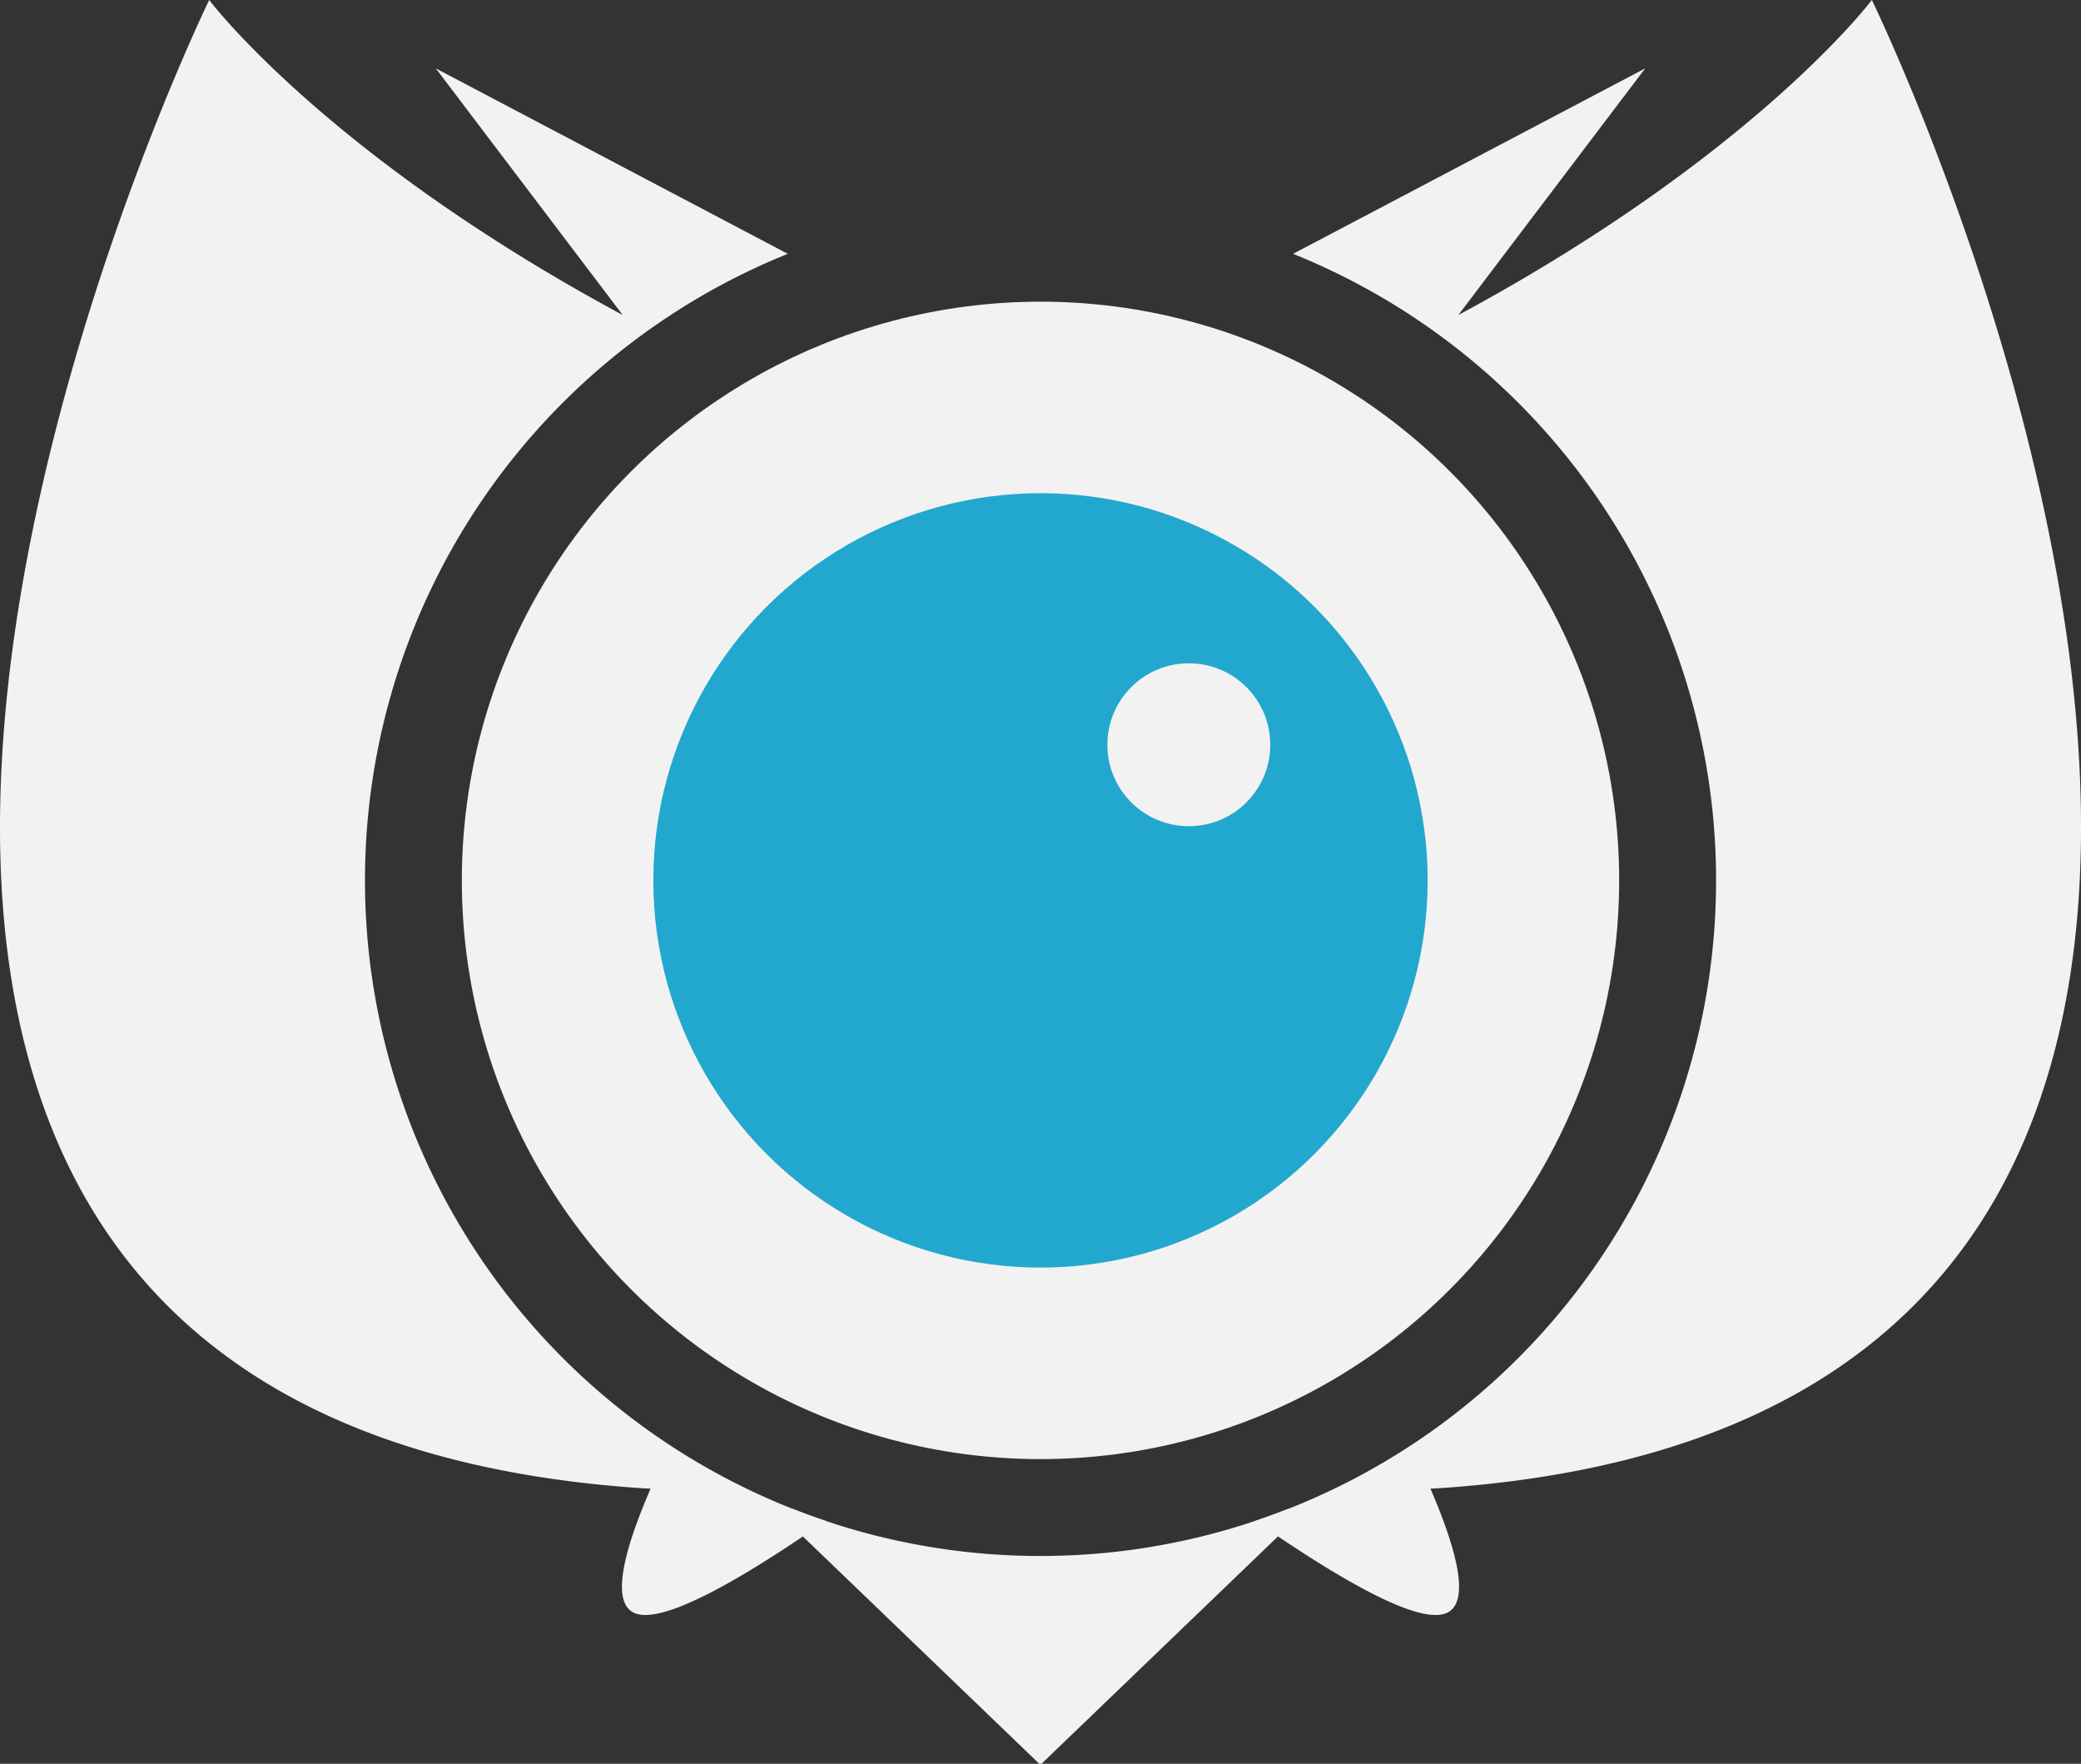 <svg xmlns="http://www.w3.org/2000/svg" viewBox="0 0 374.04 317">
	<rect x="0" y="0" width="374.04" height="317" fill="#333333" stroke="none"/>
	<defs>
		<style>
			.cls-1{font-size:61px;font-family:Roboto-Black, Roboto;font-weight:800;}.cls-1,.cls-4{fill:#f2f2f2;}.cls-2,.cls-3{font-family:Roboto-Light, Roboto;font-weight:300;}.cls-2{letter-spacing:-0.01em;}.cls-5{fill:#22a8ce;}
		</style>
	</defs>
	<g id="Layer_2" data-name="Layer 2">
		<g id="Layer_2-2" data-name="Layer 2">
			<path class="cls-4" d="M336.45,0S315.5,27.88,262.12,56.62l33.59-44.33L232.42,45.62a121.41,121.41,0,0,1-6.78,227.72c15.49,10.77,29.29,18.62,34.27,16.6,4.36-1.76,2.17-10.85-2.8-22.39l1.28-.06C460.31,254.19,336.45,0,336.45,0Z" />
			<path class="cls-4" d="M65.6,158.23a121.43,121.43,0,0,1,76-112.61L78.33,12.29l33.6,44.33C58.54,27.88,37.6,0,37.6,0S-86.27,254.19,115.65,267.49l1.29.06c-5,11.54-7.16,20.63-2.81,22.39,5,2,18.78-5.83,34.27-16.6A121.45,121.45,0,0,1,65.6,158.23Z" />
			<path class="cls-4" d="M187,279.65a120.93,120.93,0,0,1-44.5-8.46,7.44,7.44,0,0,0,1.86,5l42.64,41,42.65-41a7.54,7.54,0,0,0,1.86-5A121,121,0,0,1,187,279.65Z" />
			<circle class="cls-4" cx="187.02" cy="158.23" r="104.01" />
			<circle class="cls-5" cx="187.02" cy="158.23" r="69.59" />
			<circle class="cls-4" cx="213.68" cy="133.85" r="14.64" />
		</g>
	</g>
</svg>
